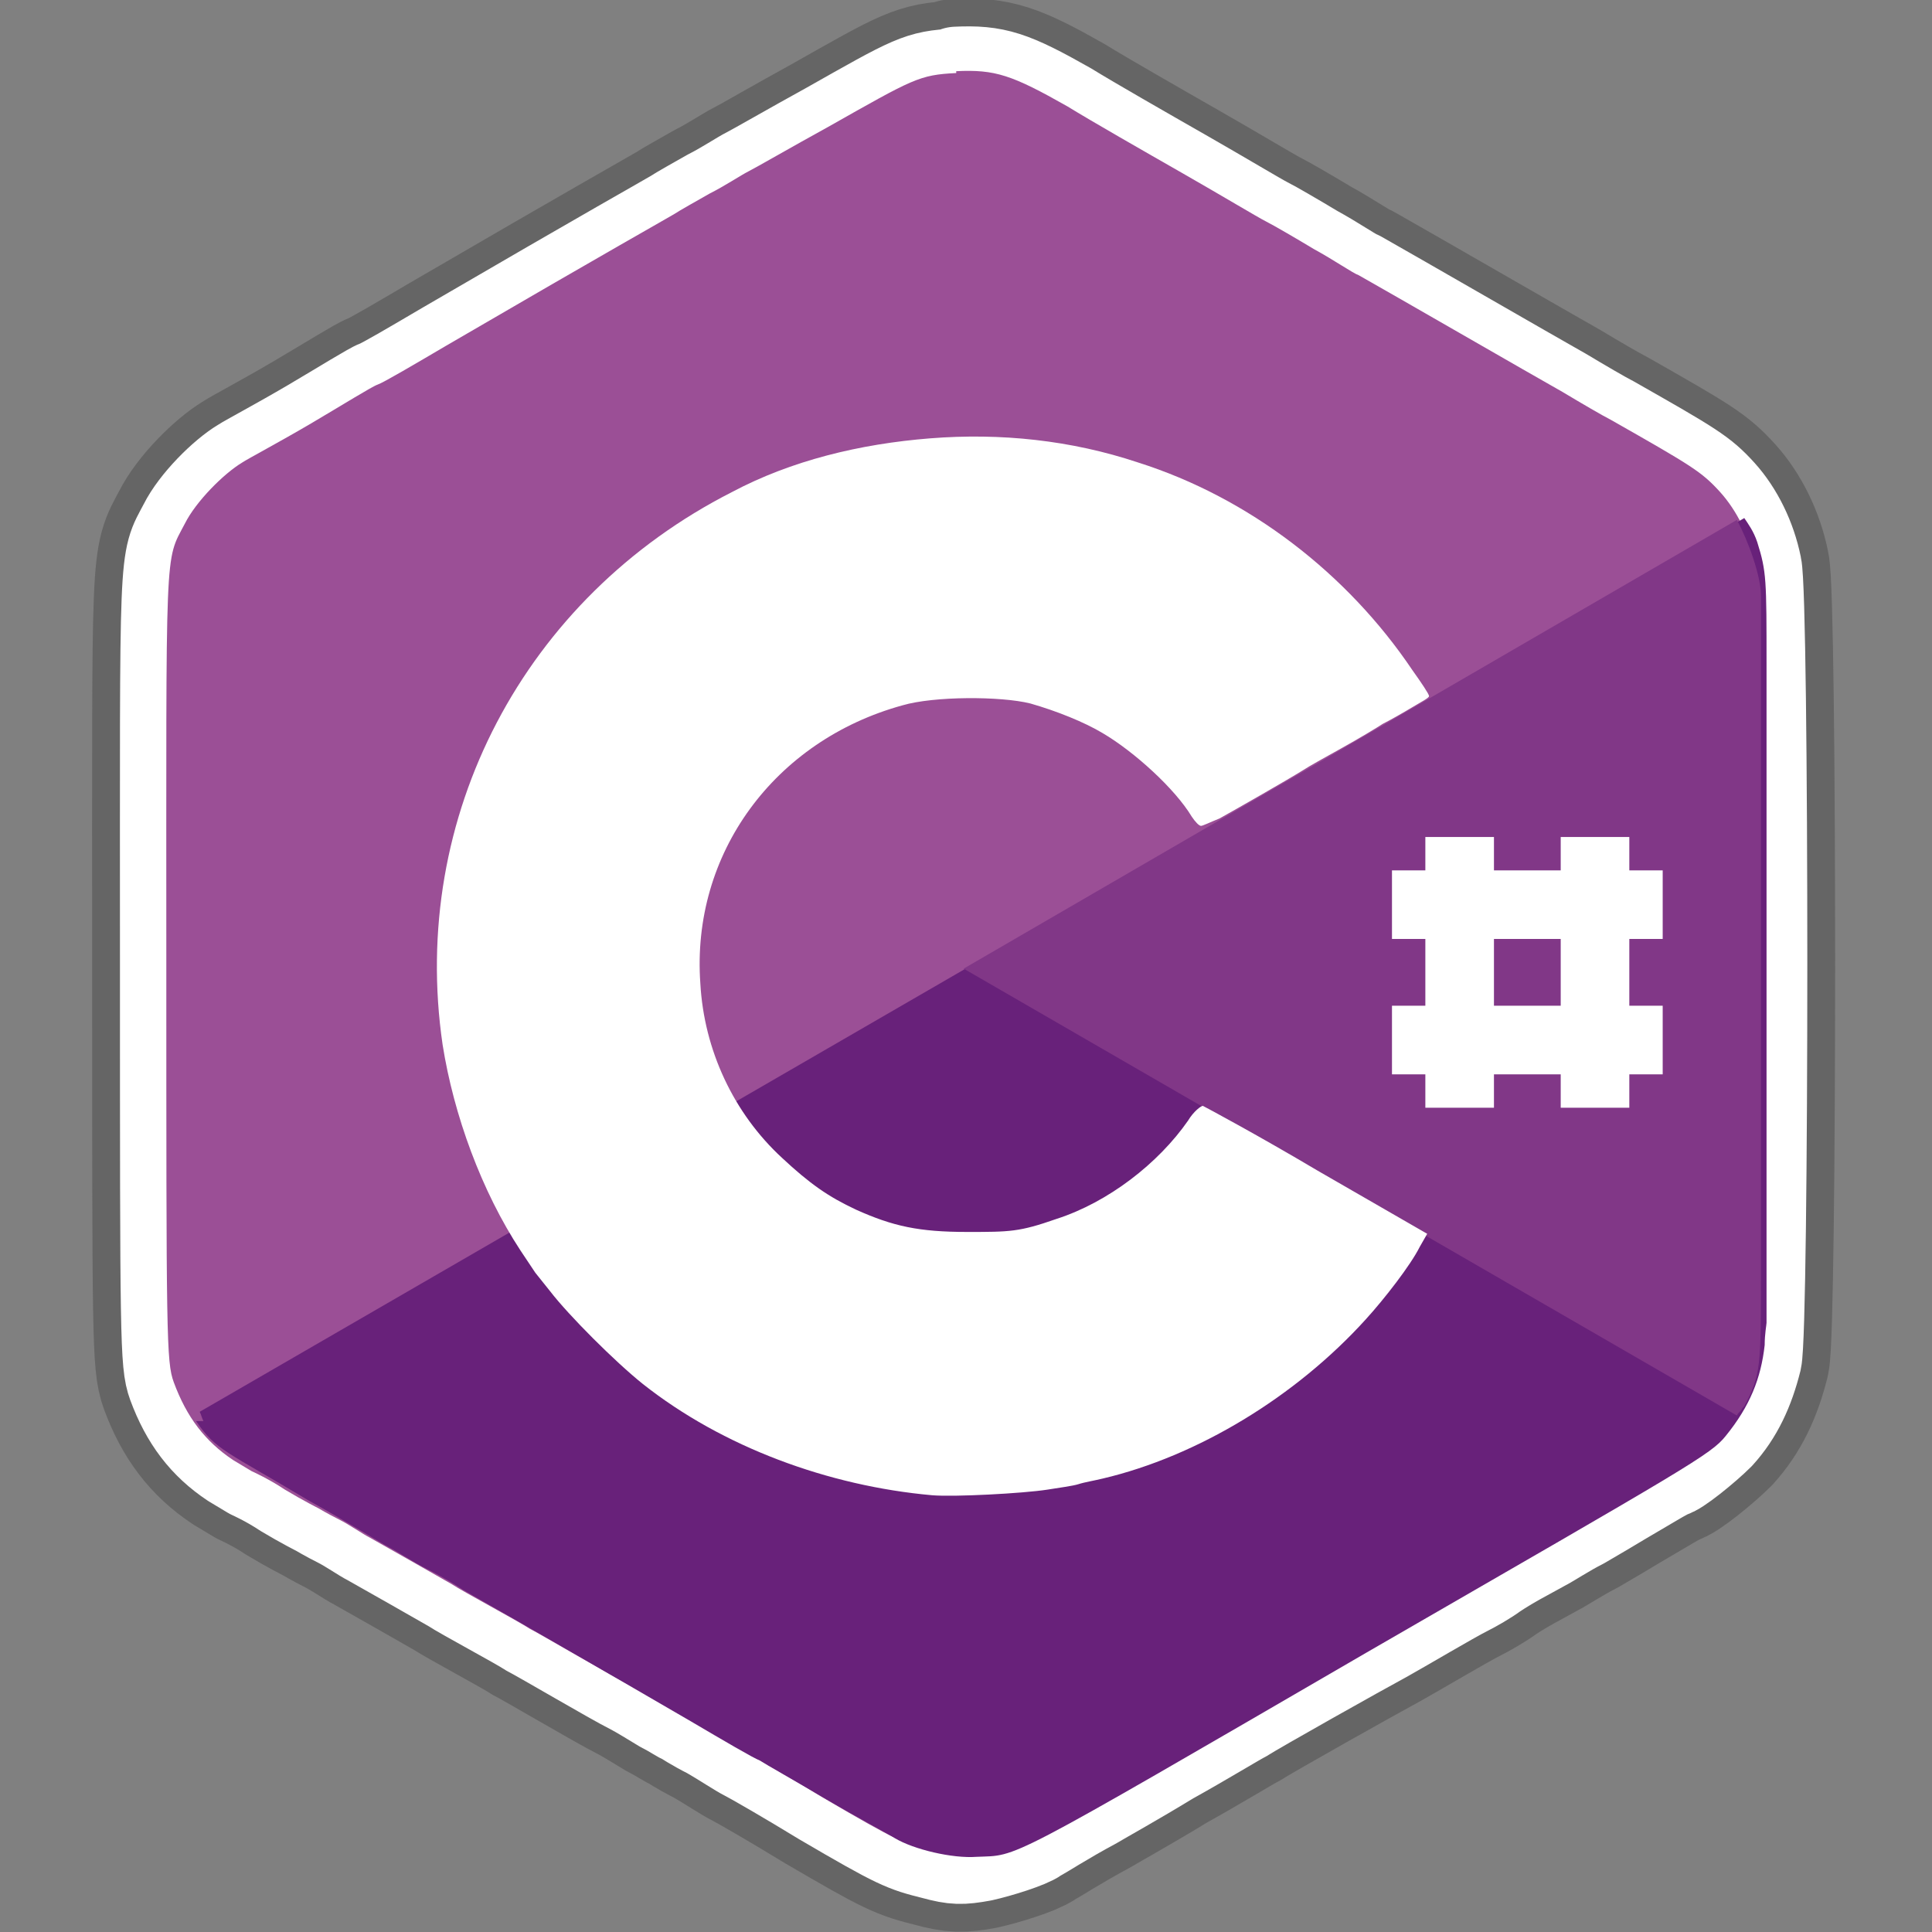 <svg xmlns="http://www.w3.org/2000/svg" width="1000" height="1000" viewBox="0 0 1000 1000"><rect x="0" y="0" width="1000" height="1000" fill="#808080" stroke="none"/><g transform="translate(-845.48 763.716)"><g transform="matrix(95.975 0 0 95.975 -80286.315 -22406.66)"><path d="m850.5 225.91c-0.2 0.01-0.23 0.03-0.69 0.29-0.2 0.11-0.39 0.22-0.43 0.24-0.04 0.02-0.13 0.08-0.21 0.12-0.07 0.04-0.16 0.09-0.19 0.11-0.05 0.03-0.32 0.18-1.23 0.71-0.17 0.1-0.34 0.2-0.37 0.21-0.03 0.01-0.19 0.11-0.36 0.21-0.17 0.1-0.34 0.19-0.37 0.21-0.1 0.06-0.25 0.21-0.31 0.33-0.11 0.21-0.1 0.08-0.1 2.37 0 2.02 0 2.15 0.04 2.26 0.07 0.19 0.17 0.32 0.32 0.42 0.05 0.03 0.1 0.06 0.1 0.06 0 0 0.09 0.04 0.18 0.1 0.1 0.06 0.18 0.1 0.18 0.1 0 0 0.05 0.03 0.11 0.06 0.06 0.03 0.13 0.08 0.17 0.1 0.09 0.05 0.37 0.21 0.44 0.25 0.03 0.02 0.12 0.07 0.21 0.12 0.09 0.05 0.18 0.1 0.21 0.12 0.06 0.03 0.45 0.26 0.55 0.31 0.04 0.02 0.12 0.07 0.17 0.1 0.06 0.03 0.1 0.06 0.11 0.06 0 0 0.06 0.04 0.14 0.08 0.07 0.04 0.16 0.1 0.2 0.12 0.04 0.02 0.23 0.13 0.41 0.24 0.41 0.24 0.44 0.25 0.6 0.29 0.11 0.03 0.15 0.03 0.26 0.01 0.09-0.02 0.25-0.07 0.29-0.1 0.02-0.01 0.16-0.1 0.31-0.18 0.05-0.03 0.23-0.13 0.41-0.24 0.18-0.1 0.36-0.21 0.4-0.23 0.06-0.04 0.63-0.36 0.76-0.43 0.09-0.05 0.36-0.21 0.44-0.25 0.04-0.02 0.11-0.06 0.15-0.09 0.09-0.06 0.17-0.1 0.26-0.15 0.04-0.02 0.13-0.08 0.21-0.12 0.07-0.04 0.17-0.1 0.22-0.13 0.05-0.03 0.12-0.07 0.17-0.1 0.05-0.03 0.09-0.05 0.09-0.05 0.03 0 0.19-0.13 0.26-0.2 0.1-0.11 0.16-0.24 0.2-0.4 0.04-0.17 0.04-4.11 0-4.28-0.03-0.15-0.1-0.29-0.19-0.39-0.1-0.11-0.15-0.14-0.59-0.39-0.04-0.02-0.16-0.09-0.26-0.15-0.16-0.09-0.94-0.54-1.1-0.63-0.03-0.01-0.13-0.08-0.24-0.14-0.1-0.06-0.22-0.13-0.26-0.15-0.04-0.02-0.24-0.14-0.45-0.26-0.21-0.12-0.49-0.28-0.62-0.36-0.3-0.17-0.39-0.2-0.6-0.19z" fill="none" stroke-linejoin="round" stroke-width=".8" stroke-opacity=".4" stroke="#3c3c3c"/><path d="m850.5 225.91c-0.2 0.01-0.23 0.03-0.69 0.29-0.2 0.11-0.39 0.22-0.43 0.24-0.04 0.02-0.13 0.08-0.21 0.12-0.07 0.04-0.16 0.09-0.19 0.11-0.05 0.03-0.32 0.18-1.23 0.71-0.17 0.1-0.34 0.2-0.37 0.21-0.03 0.01-0.19 0.11-0.36 0.21-0.17 0.1-0.34 0.19-0.37 0.21-0.1 0.06-0.25 0.21-0.31 0.33-0.11 0.21-0.1 0.08-0.1 2.37 0 2.02 0 2.15 0.04 2.26 0.07 0.19 0.17 0.32 0.32 0.42 0.05 0.03 0.1 0.06 0.1 0.06 0 0 0.09 0.04 0.18 0.1 0.1 0.06 0.18 0.1 0.18 0.1 0 0 0.05 0.03 0.11 0.06 0.06 0.03 0.13 0.08 0.17 0.1 0.09 0.05 0.37 0.21 0.44 0.25 0.03 0.02 0.12 0.07 0.21 0.12 0.09 0.05 0.18 0.1 0.21 0.12 0.06 0.03 0.45 0.26 0.55 0.31 0.04 0.02 0.12 0.07 0.17 0.1 0.06 0.03 0.1 0.06 0.11 0.06 0 0 0.06 0.04 0.14 0.08 0.07 0.04 0.16 0.1 0.2 0.12 0.04 0.02 0.23 0.13 0.41 0.24 0.41 0.24 0.44 0.25 0.6 0.29 0.11 0.03 0.15 0.03 0.26 0.01 0.09-0.02 0.25-0.07 0.29-0.1 0.02-0.01 0.16-0.1 0.31-0.18 0.05-0.03 0.23-0.13 0.41-0.24 0.18-0.1 0.36-0.21 0.4-0.23 0.06-0.04 0.63-0.36 0.76-0.43 0.09-0.05 0.36-0.21 0.44-0.25 0.04-0.02 0.11-0.06 0.15-0.09 0.09-0.06 0.17-0.1 0.26-0.15 0.04-0.02 0.13-0.08 0.21-0.12 0.07-0.04 0.17-0.1 0.22-0.13 0.05-0.03 0.12-0.07 0.17-0.1 0.05-0.03 0.09-0.05 0.09-0.05 0.03 0 0.19-0.13 0.26-0.2 0.1-0.11 0.16-0.24 0.2-0.4 0.04-0.17 0.04-4.11 0-4.28-0.03-0.15-0.1-0.29-0.19-0.39-0.1-0.11-0.15-0.14-0.59-0.39-0.04-0.02-0.16-0.09-0.26-0.15-0.16-0.09-0.94-0.54-1.1-0.63-0.03-0.01-0.13-0.08-0.24-0.14-0.1-0.06-0.22-0.13-0.26-0.15-0.04-0.02-0.24-0.14-0.45-0.26-0.21-0.12-0.49-0.28-0.62-0.36-0.3-0.17-0.39-0.2-0.6-0.19z" fill="none" stroke-linejoin="round" stroke-width=".5" stroke="#fff"/><path d="m850.5 225.9c-0.2 0.01-0.23 0.03-0.69 0.29-0.2 0.11-0.39 0.22-0.43 0.24-0.04 0.02-0.13 0.08-0.21 0.12-0.07 0.04-0.16 0.09-0.19 0.11-0.05 0.03-0.32 0.18-1.23 0.71-0.17 0.1-0.34 0.2-0.37 0.21-0.03 0.01-0.19 0.11-0.36 0.21-0.17 0.1-0.34 0.19-0.37 0.21-0.1 0.06-0.25 0.21-0.31 0.33-0.11 0.21-0.1 0.08-0.1 2.37 0 2.02 0 2.15 0.04 2.26 0.07 0.19 0.17 0.32 0.32 0.42 0.05 0.03 0.1 0.06 0.1 0.06 0 0 0.09 0.04 0.18 0.1 0.1 0.06 0.18 0.1 0.18 0.1 0 0 0.05 0.03 0.11 0.06 0.06 0.03 0.13 0.08 0.17 0.1 0.09 0.05 0.37 0.21 0.44 0.25 0.03 0.02 0.12 0.07 0.21 0.12 0.09 0.05 0.18 0.1 0.21 0.12 0.06 0.03 0.45 0.26 0.55 0.31 0.04 0.02 0.12 0.07 0.17 0.1 0.06 0.03 0.1 0.06 0.11 0.06 0 0 0.06 0.04 0.14 0.08 0.07 0.04 0.16 0.1 0.2 0.12 0.04 0.02 0.23 0.13 0.41 0.24 0.41 0.24 0.44 0.25 0.6 0.29 0.11 0.03 0.15 0.03 0.26 0.01 0.09-0.02 0.25-0.07 0.29-0.1 0.02-0.01 0.16-0.1 0.31-0.18 0.05-0.03 0.23-0.13 0.41-0.24 0.18-0.1 0.36-0.21 0.4-0.23 0.06-0.04 0.63-0.36 0.76-0.43 0.09-0.05 0.36-0.21 0.44-0.25 0.04-0.02 0.11-0.06 0.15-0.09 0.09-0.06 0.17-0.1 0.26-0.15 0.04-0.02 0.13-0.08 0.21-0.12 0.07-0.04 0.17-0.1 0.22-0.13 0.05-0.03 0.12-0.07 0.17-0.1 0.05-0.03 0.09-0.05 0.09-0.05 0.03 0 0.19-0.13 0.26-0.2 0.1-0.11 0.16-0.24 0.2-0.4 0.04-0.17 0.04-4.11 0-4.28-0.03-0.15-0.1-0.29-0.19-0.39-0.1-0.11-0.15-0.14-0.59-0.39-0.04-0.02-0.16-0.09-0.26-0.15-0.16-0.09-0.94-0.54-1.1-0.63-0.03-0.01-0.13-0.08-0.24-0.14-0.1-0.06-0.22-0.13-0.26-0.15-0.04-0.02-0.24-0.14-0.45-0.26-0.21-0.12-0.49-0.28-0.62-0.36-0.3-0.17-0.39-0.2-0.6-0.19z" fill="#9b4f96" stroke-linejoin="round" stroke-width="3"/><path d="m846.4 233.17c0.11 0.16 0.16 0.16 0.61 0.43 0.2 0.11 0.39 0.23 0.43 0.25 0.04 0.02 0.13 0.08 0.21 0.12 0.08 0.04 0.16 0.09 0.19 0.11 0.05 0.03 0.32 0.18 1.23 0.71 0.17 0.1 0.34 0.2 0.37 0.21 0.03 0.02 0.19 0.11 0.36 0.21 0.17 0.1 0.34 0.19 0.37 0.21 0.1 0.06 0.31 0.11 0.44 0.1 0.23-0.01 0.12 0.05 2.1-1.1 1.75-1.01 1.86-1.07 1.94-1.17 0.13-0.16 0.19-0.31 0.21-0.49 0-0.06 0.01-0.11 0.01-0.12 0 0 0-0.1 0-0.21 0-0.11 0-0.21 0-0.21 0 0 0-0.06 0-0.12 0-0.06 0-0.15 0-0.2 0-0.1 0-0.43 0-0.5 0-0.03 0-0.14 0-0.24 0-0.1 0-0.21 0-0.24 0-0.07 0-0.51 0-0.63 0-0.05 0-0.13 0-0.2 0-0.06 0-0.12 0-0.12 0 0 0-0.07 0-0.16 0-0.08 0-0.19 0-0.23 0-0.04 0-0.26 0-0.48 0-0.47 0-0.51-0.05-0.67-0.02-0.06-0.05-0.1-0.07-0.13l-8.33 4.82c0.01 0.02 0.01 0.03 0.02 0.05z" stroke-linejoin="round" stroke-width="3" fill="#68217a"/><path d="m854.75 233.09c0.09-0.17 0.09-0.21 0.09-0.74 0-0.23 0-0.45 0-0.49 0-0.04 0-0.15 0-0.24 0-0.09 0-0.18 0-0.22 0-0.06 0-0.37 0-1.42 0-0.2 0-0.39 0-0.42 0-0.03 0-0.22 0-0.41 0-0.2 0-0.39 0-0.43 0-0.11-0.07-0.3-0.13-0.41l-4.17 2.42 4.17 2.41c0.01-0.02 0.02-0.02 0.03-0.04z" stroke-linejoin="round" stroke-width="3" fill="#813787"/><path d="m850.36 227.87 0 0c-0.38 0.03-0.75 0.12-1.07 0.29-1.12 0.57-1.74 1.75-1.56 2.98 0.06 0.38 0.21 0.79 0.42 1.11 0.04 0.06 0.08 0.12 0.08 0.12 0 0 0.04 0.05 0.08 0.1 0.1 0.13 0.35 0.38 0.5 0.5 0.43 0.34 1 0.55 1.56 0.6 0.12 0.01 0.49-0.01 0.62-0.03 0.06-0.01 0.14-0.02 0.17-0.03 0.03-0.01 0.09-0.02 0.13-0.03 0.51-0.12 1.04-0.44 1.42-0.86 0.1-0.11 0.24-0.29 0.29-0.39l0.04-0.07-0.59-0.34c-0.32-0.19-0.6-0.34-0.62-0.35-0.01 0-0.05 0.03-0.08 0.08-0.16 0.23-0.43 0.44-0.71 0.53-0.2 0.07-0.25 0.07-0.48 0.07-0.26 0-0.4-0.03-0.6-0.12-0.15-0.07-0.25-0.14-0.4-0.28-0.26-0.24-0.42-0.58-0.44-0.94-0.05-0.7 0.4-1.31 1.09-1.5 0.17-0.05 0.53-0.05 0.69-0.01 0.14 0.04 0.29 0.1 0.39 0.16 0.17 0.1 0.39 0.3 0.48 0.45 0.02 0.03 0.04 0.05 0.05 0.05 0.01 0 0.05-0.02 0.1-0.04 0.09-0.05 0.37-0.21 0.45-0.26 0.03-0.02 0.12-0.07 0.21-0.12 0.09-0.05 0.19-0.11 0.22-0.13 0.04-0.02 0.11-0.06 0.16-0.09 0.05-0.03 0.09-0.05 0.09-0.06 0-0.01-0.04-0.07-0.09-0.14-0.35-0.52-0.88-0.93-1.48-1.12-0.36-0.12-0.74-0.16-1.12-0.13zm2.67 2.15 0 0.18-0.18 0 0 0.37 0.18 0 0 0.36-0.18 0 0 0.37 0.18 0 0 0.18 0.37 0 0-0.18 0.36 0 0 0.18 0.37 0 0-0.18 0.18 0 0-0.37-0.18 0 0-0.36 0.18 0 0-0.37-0.18 0 0-0.18-0.37 0 0 0.18-0.36 0 0-0.18-0.37 0zm0.37 0.55 0.36 0 0 0.36-0.36 0 0-0.36z" fill="#fff"/></g></g></svg>

